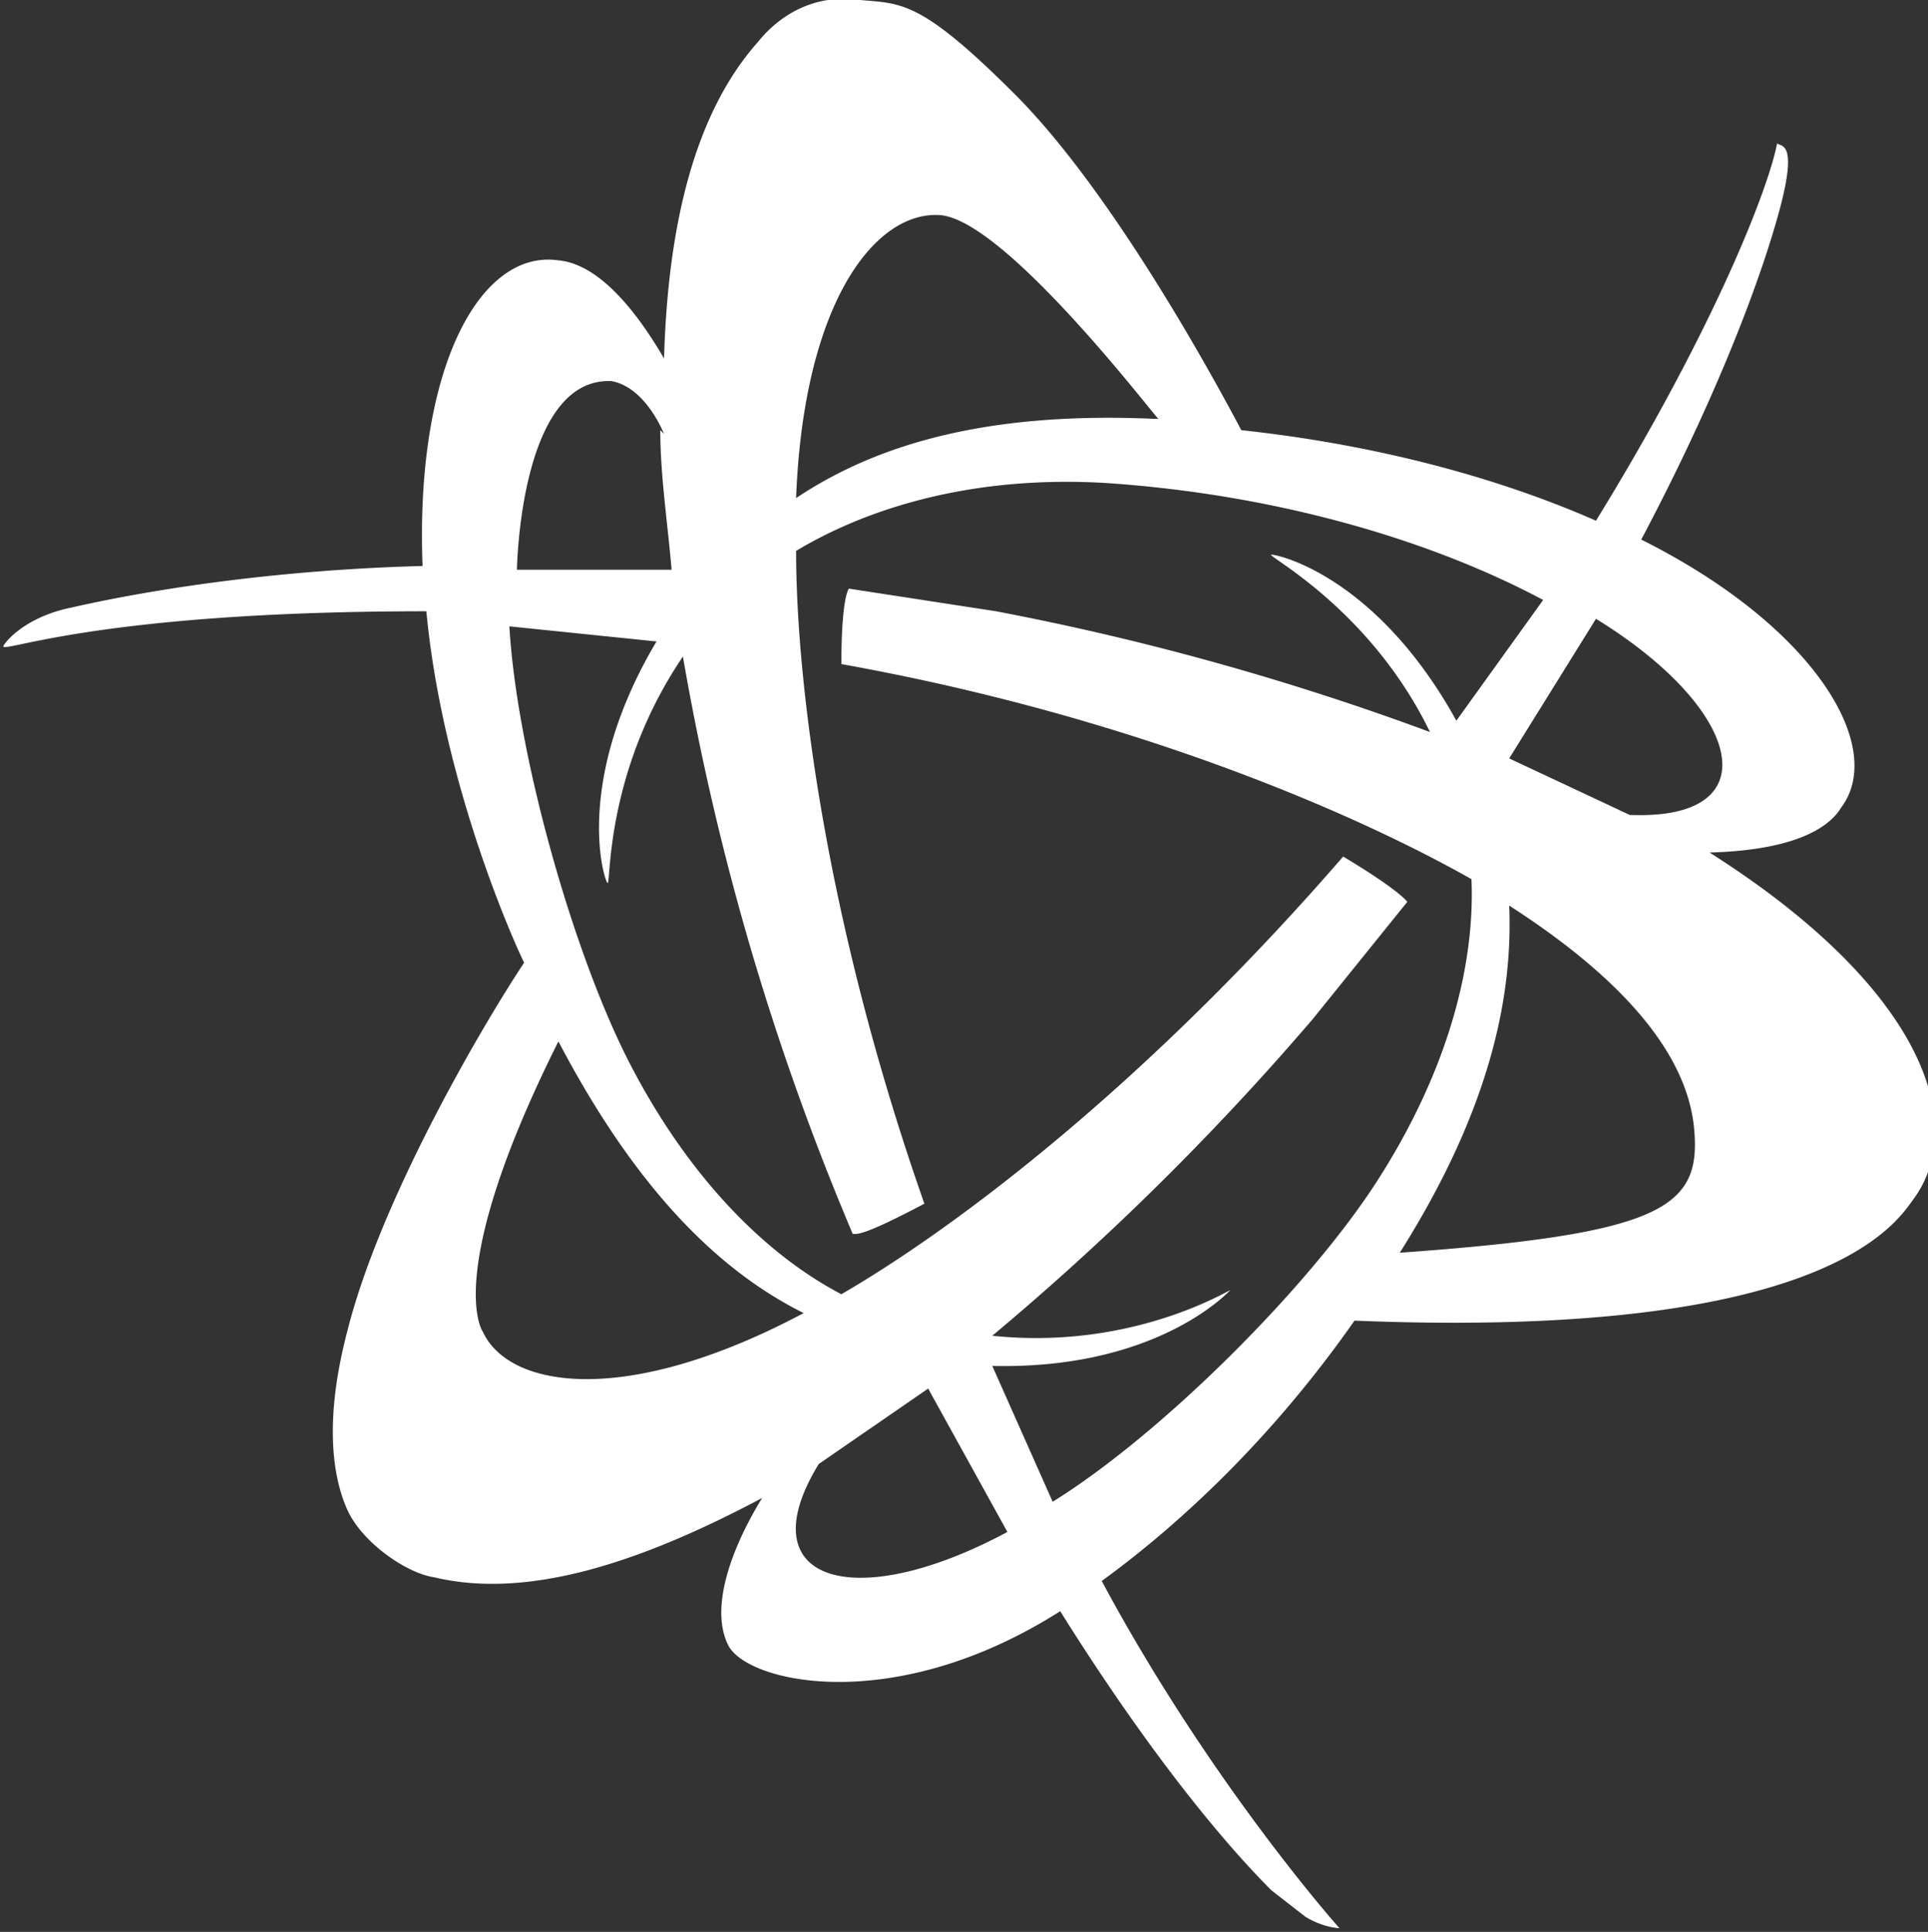 <svg id="Layer_1" data-name="Layer 1" xmlns="http://www.w3.org/2000/svg" viewBox="0 0 511 512"><rect x="0" y="0" width="511" height="512" fill="#333333" stroke="none"/><title>battle-net</title><path d="M449,226c27,0,36-7,39-12,12-16-7-48-53-71,18-34,30-64,36-85s1-19,0-20c-2,11-16,48-48,100-25-11-57-20-94-24-9-17-35-64-60-89S239,1,228,0h0c-14-2-23,6-27,11-17,19-24,49-25,84-7-12-17-25-28-26h0c-21-3-38,29-36,81-38,1-71,6-93,11-10,2-16,7-18,10s22-9,112-9c5,53,30,102,26,93-10,15-38,62-47,98-6,23-4,38,0,47s16,17,23,18c25,6,55-4,87-21-8,13-14,29-9,39s44,19,88-9c20,32,40,58,56,74l9,7c5,3,9,3,9,3s-34-38-63-92c22-16,46-39,67-69,123,5,143-25,148-32,15-20,3-57-57-94ZM371,332c24-38,30-68,29-92,28,18,47,38,49,59S441,327,371,332ZM217,388l29-20,21,38c-41,22-69,13-50-18ZM432,216l-32-15,23-37c39,24,46,53,10,52ZM279,398l-16-36c43,1,62-19,63-20s-25,16-63,12a719,719,0,0,0,85-84l25-31s-2-3-17-12c-52,60-102,98-133,116-21-11-41-32-56-61s-30-82-32-116l39,4c-22,37-14,63-13,64s-1-29,20-60a695,695,0,0,0,45,153c1,0,2,1,19-8-26-74-34-138-34-173,20-12,48-20,82-18,45,3,86,15,116,31l-23,32c-21-38-47-44-49-44s26,14,42,47a718,718,0,0,0-115-32l-39-6s-2,2-2,20c78,14,137,40,167,57,1,24-7,52-25,80S308,380,279,398Zm27-287c-45-2-74,7-95,21,2-52,21-76,38-75S305,109,307,111Zm-131,3c0,12,2,25,3,37H137c0,3,0-51,25-50h0c6,1,11,7,14,14ZM148,276c21,40,43,61,65,72-47,25-78,20-85,5,0,0-11-15,20-77Z" transform="translate(0 0)" style="fill:#fff"/></svg>